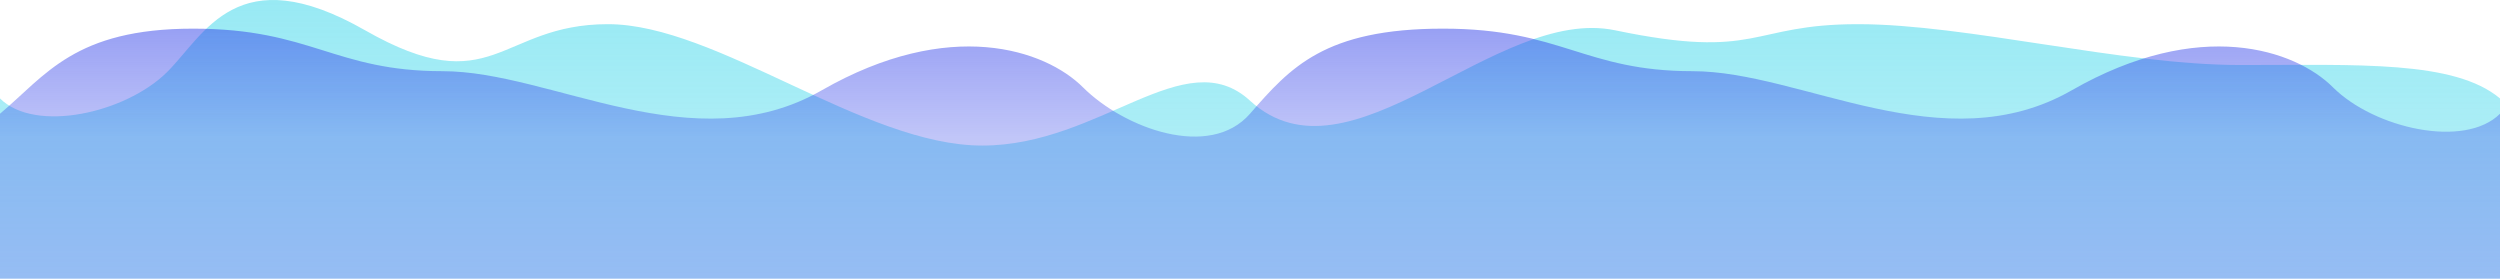 <svg width="1920" height="214" viewBox="0 0 1920 214" fill="none" xmlns="http://www.w3.org/2000/svg">
<path d="M1720.55 49.939C1629.56 49.939 1510.48 18.56 1426.87 18.56C1343.26 18.56 1351.44 46.415 1240.4 23.265C1148.57 4.122 1036.43 147.361 959.995 77.302C910.08 31.549 845.32 111.798 754.335 111.798C663.35 111.798 550.48 18.56 466.87 18.56C383.26 18.56 378.765 79.412 280.4 23.265C182.035 -32.881 157.29 26.591 128.31 55.359C96.57 86.872 27.04 102.502 0 75.595V214H1920V75.595C1884.87 46.231 1811.53 49.944 1720.55 49.944V49.939Z" fill="url(#paint0_linear_1278_7688)"/>
<path d="M1791.69 67.033C1762.71 38.154 1689.42 13.016 1591.06 69.375C1492.7 125.733 1383.68 54.671 1300.07 54.671C1216.46 54.671 1199.26 22 1108.27 22C1017.29 22 990.895 51.896 960 87.347C929.105 122.798 863.425 98.668 831.685 67.033C802.705 38.154 729.42 13.016 631.06 69.375C532.7 125.733 423.685 54.671 340.075 54.671C256.465 54.671 239.255 22 148.27 22C57.285 22 35.13 57.87 0 87.347V214H1920V87.347C1892.96 114.358 1823.43 98.668 1791.69 67.033Z" fill="url(#paint1_linear_1278_7688)"/>
<defs>
<linearGradient id="paint0_linear_1278_7688" x1="960" y1="0" x2="960" y2="213.752" gradientUnits="userSpaceOnUse">
<stop stop-color="#31D4E9" stop-opacity="0.5"/>
<stop offset="1" stop-color="#31D4E9" stop-opacity="0.3"/>
</linearGradient>
<linearGradient id="paint1_linear_1278_7688" x1="960" y1="22" x2="960" y2="106.204" gradientUnits="userSpaceOnUse">
<stop stop-color="#3141E9" stop-opacity="0.5"/>
<stop offset="1" stop-color="#3141E9" stop-opacity="0.3"/>
</linearGradient>
</defs>
</svg>

